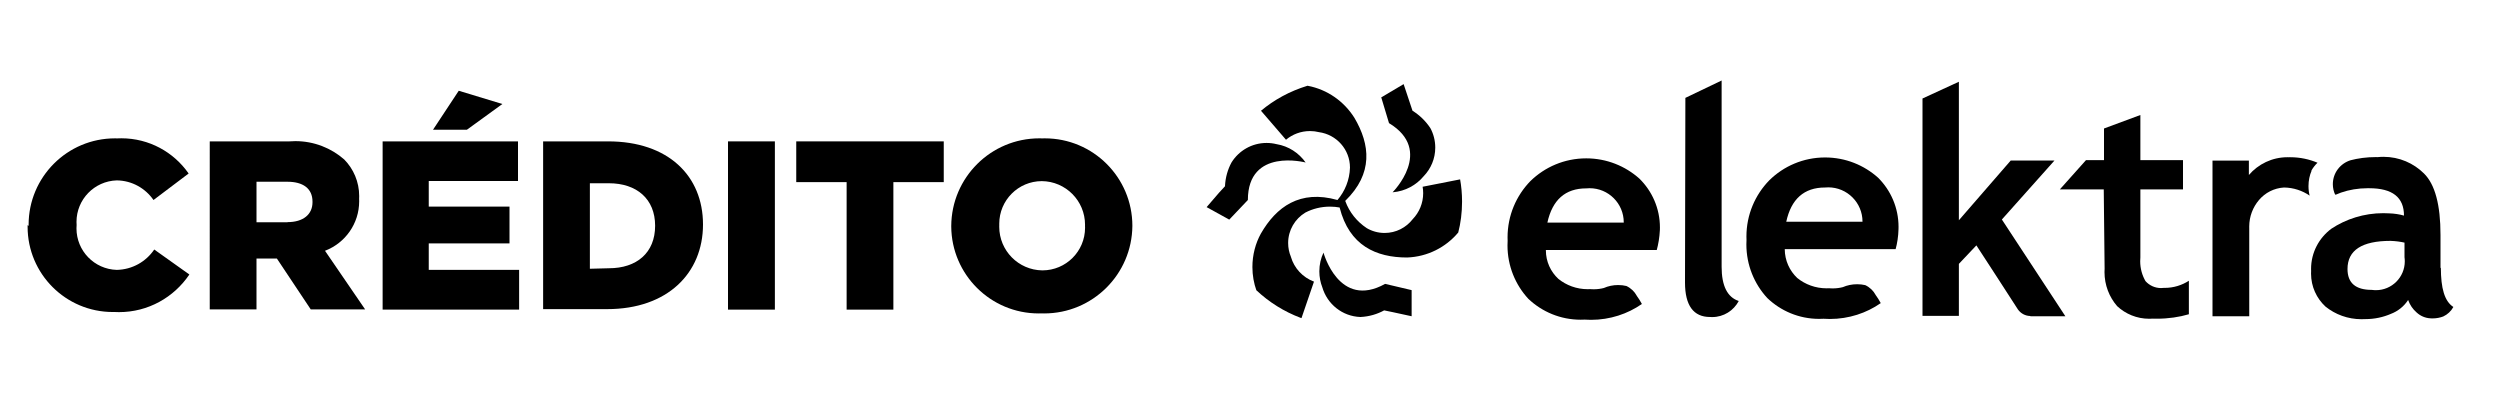<!-- Generated by IcoMoon.io -->
<svg version="1.1" xmlns="http://www.w3.org/2000/svg" width="200" height="32" viewBox="0 0 200 32">
<title>credit-logo</title>
<path d="M2.29 18.070v0c-0-0.027-0.001-0.060-0.001-0.092 0-3.816 3.094-6.91 6.91-6.91 0.063 0 0.127 0.001 0.19 0.003l-0.009-0c0.098-0.005 0.212-0.008 0.327-0.008 2.221 0 4.185 1.106 5.369 2.797l0.014 0.021-2.81 2.12c-0.653-0.942-1.723-1.555-2.938-1.57l-0.002-0c-1.79 0.056-3.22 1.52-3.22 3.318 0 0.089 0.003 0.176 0.010 0.263l-0.001-0.011c-0.007 0.081-0.011 0.176-0.011 0.271 0 1.799 1.431 3.264 3.216 3.318l0.005 0c1.246-0.023 2.338-0.659 2.992-1.617l0.008-0.013 2.81 2c-1.232 1.826-3.293 3.010-5.63 3.010-0.13 0-0.259-0.004-0.388-0.011l0.018 0.001c-0.036 0.001-0.079 0.001-0.121 0.001-3.767 0-6.82-3.053-6.82-6.82 0-0.046 0-0.092 0.001-0.138l-0 0.007z"></path>
<path d="M16.78 11.31h6.37c0.143-0.012 0.31-0.019 0.479-0.019 1.501 0 2.872 0.557 3.918 1.475l-0.007-0.006c0.739 0.753 1.195 1.787 1.195 2.927 0 0.075-0.002 0.15-0.006 0.224l0-0.010c0.003 0.059 0.005 0.127 0.005 0.196 0 1.801-1.122 3.339-2.706 3.954l-0.029 0.010 3.21 4.69h-4.35l-2.71-4.070h-1.63v4.070h-3.74zM23 17.77c1.26 0 2-0.62 2-1.59v-0.050c0-1.060-0.77-1.59-2-1.59h-2.48v3.24h2.48z"></path>
<path d="M30.61 11.31h10.83v3.17h-7.14v2.050h6.46v2.94h-6.46v2.12h7.23v3.18h-10.92zM36.7 7.26l3.49 1.060-2.84 2.060h-2.71z"></path>
<path d="M43.45 11.31h5.2c4.81 0 7.59 2.76 7.59 6.65v0c0 3.88-2.83 6.77-7.67 6.77h-5.12zM48.71 21.46c2.23 0 3.7-1.24 3.7-3.4v0c0-2.15-1.48-3.4-3.7-3.4h-1.52v6.84z"></path>
<path d="M58.24 11.31h3.75v13.46h-3.75v-13.46z"></path>
<path d="M67.75 14.57h-4.050v-3.26h11.8v3.26h-4.030v10.2h-3.74v-10.2h0.020z"></path>
<path d="M76.1 18.070v0c0.026-3.874 3.173-7.003 7.050-7.003 0.077 0 0.155 0.001 0.231 0.004l-0.011-0c0.066-0.002 0.143-0.003 0.22-0.003 3.866 0 7 3.134 7 7 0 0.001 0 0.002 0 0.004v-0c-0.032 3.875-3.181 7.003-7.060 7.003-0.074 0-0.148-0.001-0.221-0.003l0.011 0c-0.066 0.002-0.143 0.003-0.22 0.003-3.85 0-6.973-3.108-7-6.951v-0.003zM86.8 18.12v0c0.002-0.042 0.003-0.091 0.003-0.14 0-1.918-1.547-3.474-3.461-3.49h-0.001c-1.88 0.005-3.401 1.53-3.401 3.41 0 0.035 0.001 0.070 0.002 0.105l-0-0.005c-0.002 0.042-0.003 0.091-0.003 0.14 0 1.911 1.536 3.463 3.44 3.49l0.002 0c0.004 0 0.009 0 0.014 0 1.883 0 3.41-1.527 3.41-3.41 0-0.060-0.002-0.119-0.005-0.178l0 0.008z"></path>
<path d="M116.81 14.35l-3 0.59c0.028 0.155 0.044 0.332 0.044 0.514 0 0.806-0.318 1.538-0.835 2.077l0.001-0.001c-0.524 0.676-1.337 1.107-2.25 1.107-0.527 0-1.021-0.144-1.444-0.394l0.013 0.007c-0.787-0.52-1.387-1.268-1.71-2.15l-0.010-0.030c2.25-2.19 2-4.5 0.73-6.65-0.831-1.317-2.159-2.255-3.715-2.554l-0.035-0.006c-1.432 0.439-2.673 1.124-3.737 2.014l0.017-0.014 2 2.32c0.516-0.432 1.188-0.695 1.92-0.695 0.252 0 0.497 0.031 0.73 0.090l-0.021-0.004c1.412 0.19 2.49 1.387 2.49 2.836 0 0.001 0 0.003 0 0.004v-0c-0.032 0.994-0.405 1.895-1.005 2.596l0.005-0.006c-3-0.85-4.9 0.55-6.13 2.69-0.426 0.772-0.676 1.693-0.676 2.672 0 0.666 0.116 1.304 0.328 1.897l-0.012-0.039c1.009 0.948 2.21 1.705 3.536 2.206l0.074 0.024 1-2.92c-0.899-0.338-1.581-1.069-1.845-1.979l-0.005-0.021c-0.137-0.322-0.217-0.696-0.217-1.090 0-1.032 0.551-1.936 1.375-2.433l0.013-0.007c0.569-0.296 1.243-0.47 1.957-0.47 0.273 0 0.541 0.025 0.8 0.074l-0.027-0.004c0.77 3.050 2.92 4 5.4 4 1.644-0.061 3.098-0.822 4.083-1.992l0.007-0.008c0.194-0.742 0.305-1.594 0.305-2.472 0-0.625-0.056-1.237-0.164-1.83l0.009 0.062z"></path>
<path d="M111.44 15.38c0.994-0.088 1.861-0.569 2.455-1.284l0.005-0.006c0.57-0.591 0.921-1.396 0.921-2.283 0-0.57-0.145-1.106-0.4-1.574l0.009 0.017c-0.375-0.564-0.853-1.029-1.411-1.379l-0.019-0.011-0.71-2.13-1.79 1.060 0.62 2.060c3.63 2.19 0.29 5.53 0.29 5.53z"></path>
<path d="M104.45 13c-0.542-0.769-1.367-1.308-2.319-1.467l-0.021-0.003c-0.235-0.060-0.505-0.094-0.783-0.094-1.18 0-2.215 0.619-2.799 1.55l-0.008 0.014c-0.3 0.55-0.488 1.2-0.52 1.89l-0 0.010-0.47 0.51-1 1.16 1.81 1 1.49-1.57c0-4.22 4.62-3 4.62-3z"></path>
<path d="M110.81 22.71c-3.7 2.060-4.93-2.5-4.93-2.5-0.21 0.439-0.333 0.954-0.333 1.498 0 0.454 0.086 0.888 0.242 1.286l-0.008-0.024c0.394 1.358 1.606 2.342 3.055 2.39l0.005 0c0.698-0.035 1.344-0.227 1.913-0.541l-0.023 0.011 0.68 0.14 1.52 0.33v-2.090z"></path>
<path d="M134.83 7.83l2.9-1.39v14.9c0 1.53 0.46 2.44 1.37 2.74-0.41 0.771-1.208 1.286-2.126 1.286-0.061 0-0.122-0.002-0.182-0.007l0.008 0c-1.32 0-2-0.92-2-2.75z"></path>
<path d="M142.87 17.74h6.13c0-0.004 0-0.008 0-0.012 0-1.513-1.227-2.74-2.74-2.74-0.092 0-0.182 0.005-0.271 0.013l0.011-0.001c-1.68 0-2.71 0.93-3.1 2.74zM151.68 19.93h-8.9c0.003 0.91 0.386 1.729 0.999 2.309l0.001 0.001c0.636 0.514 1.455 0.825 2.346 0.825 0.065 0 0.129-0.002 0.193-0.005l-0.009 0c0.088 0.008 0.189 0.013 0.292 0.013 0.294 0 0.579-0.037 0.851-0.108l-0.024 0.005c0.337-0.147 0.73-0.232 1.143-0.232 0.229 0 0.452 0.026 0.667 0.076l-0.020-0.004c0.363 0.171 0.653 0.448 0.835 0.79l0.005 0.010c0.136 0.184 0.269 0.393 0.386 0.612l0.014 0.028c-1.138 0.794-2.549 1.268-4.071 1.268-0.179 0-0.356-0.007-0.532-0.019l0.024 0.001c-0.104 0.006-0.225 0.010-0.347 0.010-1.613 0-3.077-0.636-4.155-1.672l0.002 0.002c-1.036-1.125-1.67-2.632-1.67-4.288 0-0.127 0.004-0.254 0.011-0.379l-0.001 0.017c-0.004-0.080-0.006-0.174-0.006-0.268 0-1.748 0.696-3.333 1.827-4.494l-0.001 0.001c1.148-1.133 2.726-1.832 4.467-1.832 1.633 0 3.123 0.616 4.249 1.628l-0.006-0.005c1.009 1.005 1.633 2.396 1.633 3.932 0 0.066-0.001 0.132-0.003 0.197l0-0.009c-0.014 0.571-0.097 1.117-0.241 1.637l0.011-0.047z"></path>
<path d="M123.78 17.81h6.12c0-0.007 0-0.015 0-0.023 0-1.508-1.222-2.73-2.73-2.73-0.095 0-0.189 0.005-0.282 0.014l0.012-0.001c-1.68 0-2.71 0.92-3.11 2.74zM132.57 20h-8.9c-0 0.007-0 0.016-0 0.025 0 0.902 0.384 1.715 0.998 2.283l0.002 0.002c0.636 0.514 1.455 0.825 2.346 0.825 0.065 0 0.129-0.002 0.193-0.005l-0.009 0c0.087 0.008 0.187 0.012 0.289 0.012 0.292 0 0.575-0.037 0.844-0.108l-0.023 0.005c0.337-0.149 0.73-0.236 1.143-0.236 0.233 0 0.46 0.028 0.677 0.080l-0.020-0.004c0.363 0.171 0.653 0.448 0.835 0.79l0.005 0.010c0.136 0.184 0.269 0.393 0.386 0.612l0.014 0.028c-1.138 0.794-2.549 1.268-4.071 1.268-0.179 0-0.356-0.007-0.532-0.019l0.023 0.001c-0.093 0.005-0.203 0.008-0.313 0.008-1.623 0-3.098-0.635-4.19-1.671l0.003 0.003c-1.036-1.119-1.671-2.622-1.671-4.274 0-0.132 0.004-0.264 0.012-0.394l-0.001 0.018c-0.004-0.080-0.006-0.175-0.006-0.27 0-1.751 0.696-3.339 1.827-4.502l-0.001 0.002c1.151-1.126 2.728-1.821 4.467-1.821 1.636 0 3.129 0.615 4.259 1.626l-0.006-0.005c1.015 0.995 1.644 2.381 1.644 3.913 0 0.073-0.001 0.145-0.004 0.217l0-0.010c-0.029 0.578-0.119 1.122-0.262 1.643l0.012-0.053z"></path>
<path d="M162.43 25.28c-0.413-0.004-0.777-0.211-0.997-0.526l-0.003-0.004c-0.11-0.19-3.32-5.12-3.32-5.12l-1.4 1.48v4.16h-2.91v-17.39l2.91-1.34v11.080l4.15-4.78h3.5l-4.21 4.72 5.080 7.74h-2.8z"></path>
<path d="M168.3 15.15h-3.51l2.090-2.34h1.44v-2.53l2.91-1.080v3.61h3.41v2.34h-3.41v5.45c-0.009 0.089-0.014 0.193-0.014 0.298 0 0.586 0.157 1.135 0.432 1.607l-0.008-0.015c0.307 0.342 0.75 0.555 1.244 0.555 0.080 0 0.158-0.006 0.235-0.016l-0.009 0.001c0.018 0 0.040 0.001 0.061 0.001 0.72 0 1.391-0.213 1.953-0.579l-0.014 0.008v2.68c-0.764 0.226-1.642 0.356-2.551 0.356-0.116 0-0.231-0.002-0.346-0.006l0.017 0c-0.087 0.007-0.188 0.011-0.291 0.011-0.994 0-1.898-0.385-2.572-1.013l0.002 0.002c-0.627-0.727-1.009-1.681-1.009-2.724 0-0.097 0.003-0.194 0.010-0.289l-0.001 0.013z"></path>
<path d="M184.93 13.65c-0.159 0.366-0.251 0.793-0.251 1.241 0 0.269 0.033 0.531 0.096 0.781l-0.005-0.022c-0.575-0.397-1.283-0.638-2.047-0.65l-0.003-0c-0.804 0.049-1.511 0.425-1.997 0.996l-0.003 0.004c-0.486 0.57-0.782 1.315-0.782 2.129 0 0.039 0.001 0.078 0.002 0.116l-0-0.006v7.060h-2.94v-12.45h2.91v1.15c0.751-0.872 1.856-1.421 3.090-1.421 0.032 0 0.063 0 0.095 0.001l-0.005-0c0.037-0.001 0.081-0.001 0.125-0.001 0.789 0 1.54 0.162 2.222 0.455l-0.037-0.014c-0.195 0.186-0.361 0.4-0.493 0.636l-0.007 0.014z"></path>
<path d="M192.36 20.58c0.015 0.097 0.023 0.21 0.023 0.324 0 1.276-1.034 2.31-2.31 2.31-0.117 0-0.233-0.009-0.346-0.026l0.013 0.002c-1.29 0-1.94-0.55-1.94-1.67 0-1.5 1.15-2.25 3.44-2.25 0.404 0.013 0.789 0.063 1.161 0.148l-0.041-0.008zM195.24 21.46v-2.66c0-2.42-0.44-4.050-1.32-4.92-0.83-0.824-1.973-1.334-3.235-1.334-0.164 0-0.326 0.009-0.485 0.025l0.020-0.002c-0.051-0.001-0.111-0.002-0.171-0.002-0.71 0-1.399 0.092-2.055 0.264l0.056-0.013c-0.83 0.256-1.423 1.016-1.423 1.915 0 0.303 0.067 0.59 0.188 0.847l-0.005-0.012h0.070l0.4-0.16c0.637-0.223 1.37-0.351 2.134-0.351 0.044 0 0.088 0 0.132 0.001l-0.007-0c1.86 0 2.78 0.73 2.78 2.19-0.357-0.103-0.768-0.168-1.193-0.18l-0.007-0c-0.135-0.009-0.294-0.014-0.453-0.014-1.547 0-2.986 0.464-4.185 1.261l0.028-0.017c-0.989 0.737-1.623 1.903-1.623 3.217 0 0.057 0.001 0.114 0.004 0.171l-0-0.008c-0.004 0.063-0.006 0.137-0.006 0.211 0 1.042 0.444 1.981 1.154 2.637l0.002 0.002c0.781 0.628 1.785 1.009 2.878 1.009 0.099 0 0.198-0.003 0.295-0.009l-0.013 0.001c0.011 0 0.025 0 0.038 0 0.727 0 1.418-0.151 2.045-0.423l-0.033 0.013c0.586-0.22 1.067-0.61 1.393-1.109l0.007-0.011c0.142 0.399 0.376 0.736 0.677 0.998l0.003 0.002c0.297 0.276 0.692 0.451 1.126 0.47l0.004 0c0.044 0.003 0.096 0.004 0.147 0.004 0.306 0 0.599-0.057 0.869-0.16l-0.017 0.006c0.348-0.163 0.627-0.425 0.805-0.751l0.005-0.009c-0.71-0.46-1-1.5-1-3.15z"></path>
</svg>
